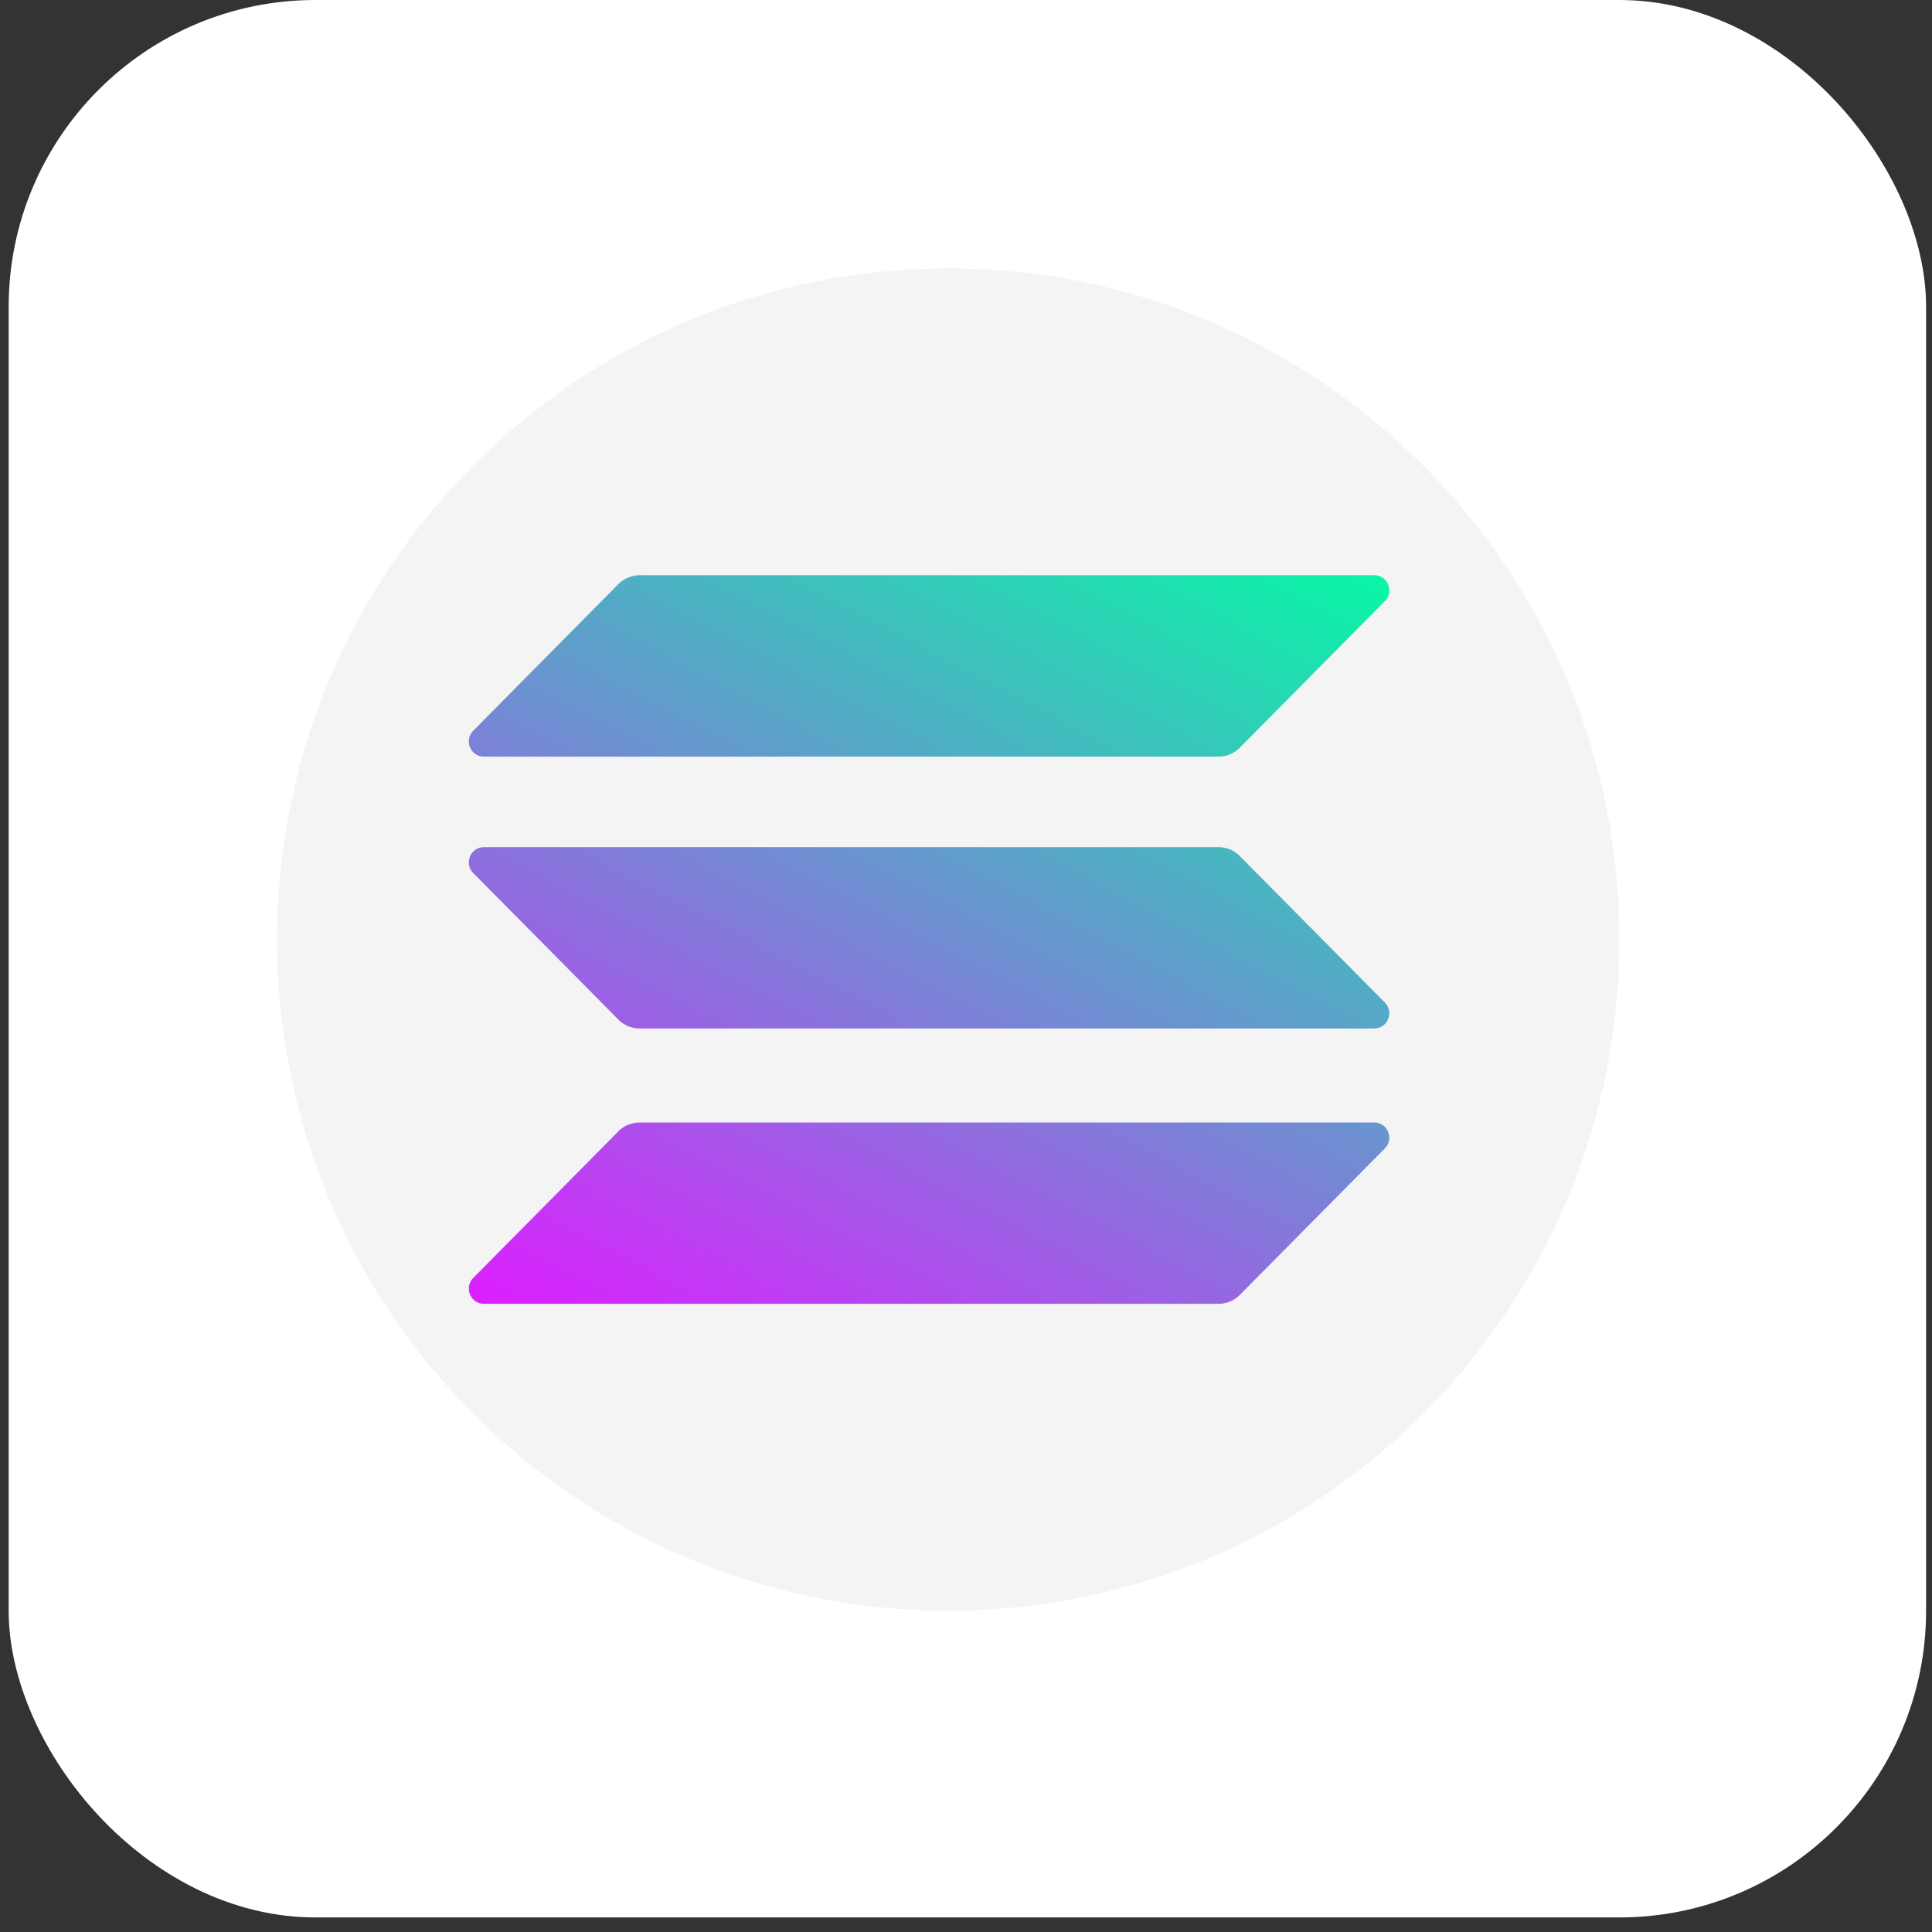 <svg width="35" height="35" viewBox="0 0 35 35" fill="none" xmlns="http://www.w3.org/2000/svg">
    <rect x="0" y="0" width="35" height="35" fill="#333333" stroke="none"/>
    <rect x=".157" width="34.736" height="34.736" rx="5.558" fill="#fff"/>
    <g clip-path="url(#r7nt00tn6a)">
        <path d="M17.178 29.179c6.715 0 12.158-5.443 12.158-12.158S23.893 4.863 17.178 4.863c-6.714 0-12.158 5.443-12.158 12.158s5.444 12.158 12.158 12.158z" fill="#F4F4F4"/>
        <g clip-path="url(#bxatzvfcvb)">
            <path d="M11.203 20.495c.1-.101.238-.16.385-.16h13.307c.243 0 .365.296.193.47l-2.629 2.655a.543.543 0 0 1-.385.16H8.767c-.244 0-.365-.296-.193-.47l2.629-2.655z" fill="url(#zto3131skc)"/>
            <path d="M11.202 10.582a.558.558 0 0 1 .386-.161h13.307c.243 0 .365.296.193.47l-2.629 2.655a.543.543 0 0 1-.386.161H8.766c-.243 0-.364-.296-.192-.47l2.628-2.655z" fill="url(#uwwg1qftbd)"/>
            <path d="M22.46 15.507a.543.543 0 0 0-.386-.16H8.767c-.244 0-.365.296-.193.47l2.629 2.654c.1.102.238.161.385.161h13.307c.243 0 .365-.296.193-.47l-2.629-2.655z" fill="url(#hxhjsqroie)"/>
        </g>
    </g>
    <defs>
        <linearGradient id="zto3131skc" x1="23.624" y1="8.835" x2="14.268" y2="26.575" gradientUnits="userSpaceOnUse">
            <stop stop-color="#00FFA3"/>
            <stop offset="1" stop-color="#DC1FFF"/>
        </linearGradient>
        <linearGradient id="uwwg1qftbd" x1="19.597" y1="6.711" x2="10.241" y2="24.452" gradientUnits="userSpaceOnUse">
            <stop stop-color="#00FFA3"/>
            <stop offset="1" stop-color="#DC1FFF"/>
        </linearGradient>
        <linearGradient id="hxhjsqroie" x1="21.598" y1="7.766" x2="12.242" y2="25.507" gradientUnits="userSpaceOnUse">
            <stop stop-color="#00FFA3"/>
            <stop offset="1" stop-color="#DC1FFF"/>
        </linearGradient>
        <clipPath id="r7nt00tn6a">
            <path fill="#fff" transform="translate(5.02 4.863)" d="M0 0h24.316v24.316H0z"/>
        </clipPath>
        <clipPath id="bxatzvfcvb">
            <path fill="#fff" transform="translate(8.494 10.42)" d="M0 0h16.674v13.2H0z"/>
        </clipPath>
    </defs>
</svg>

